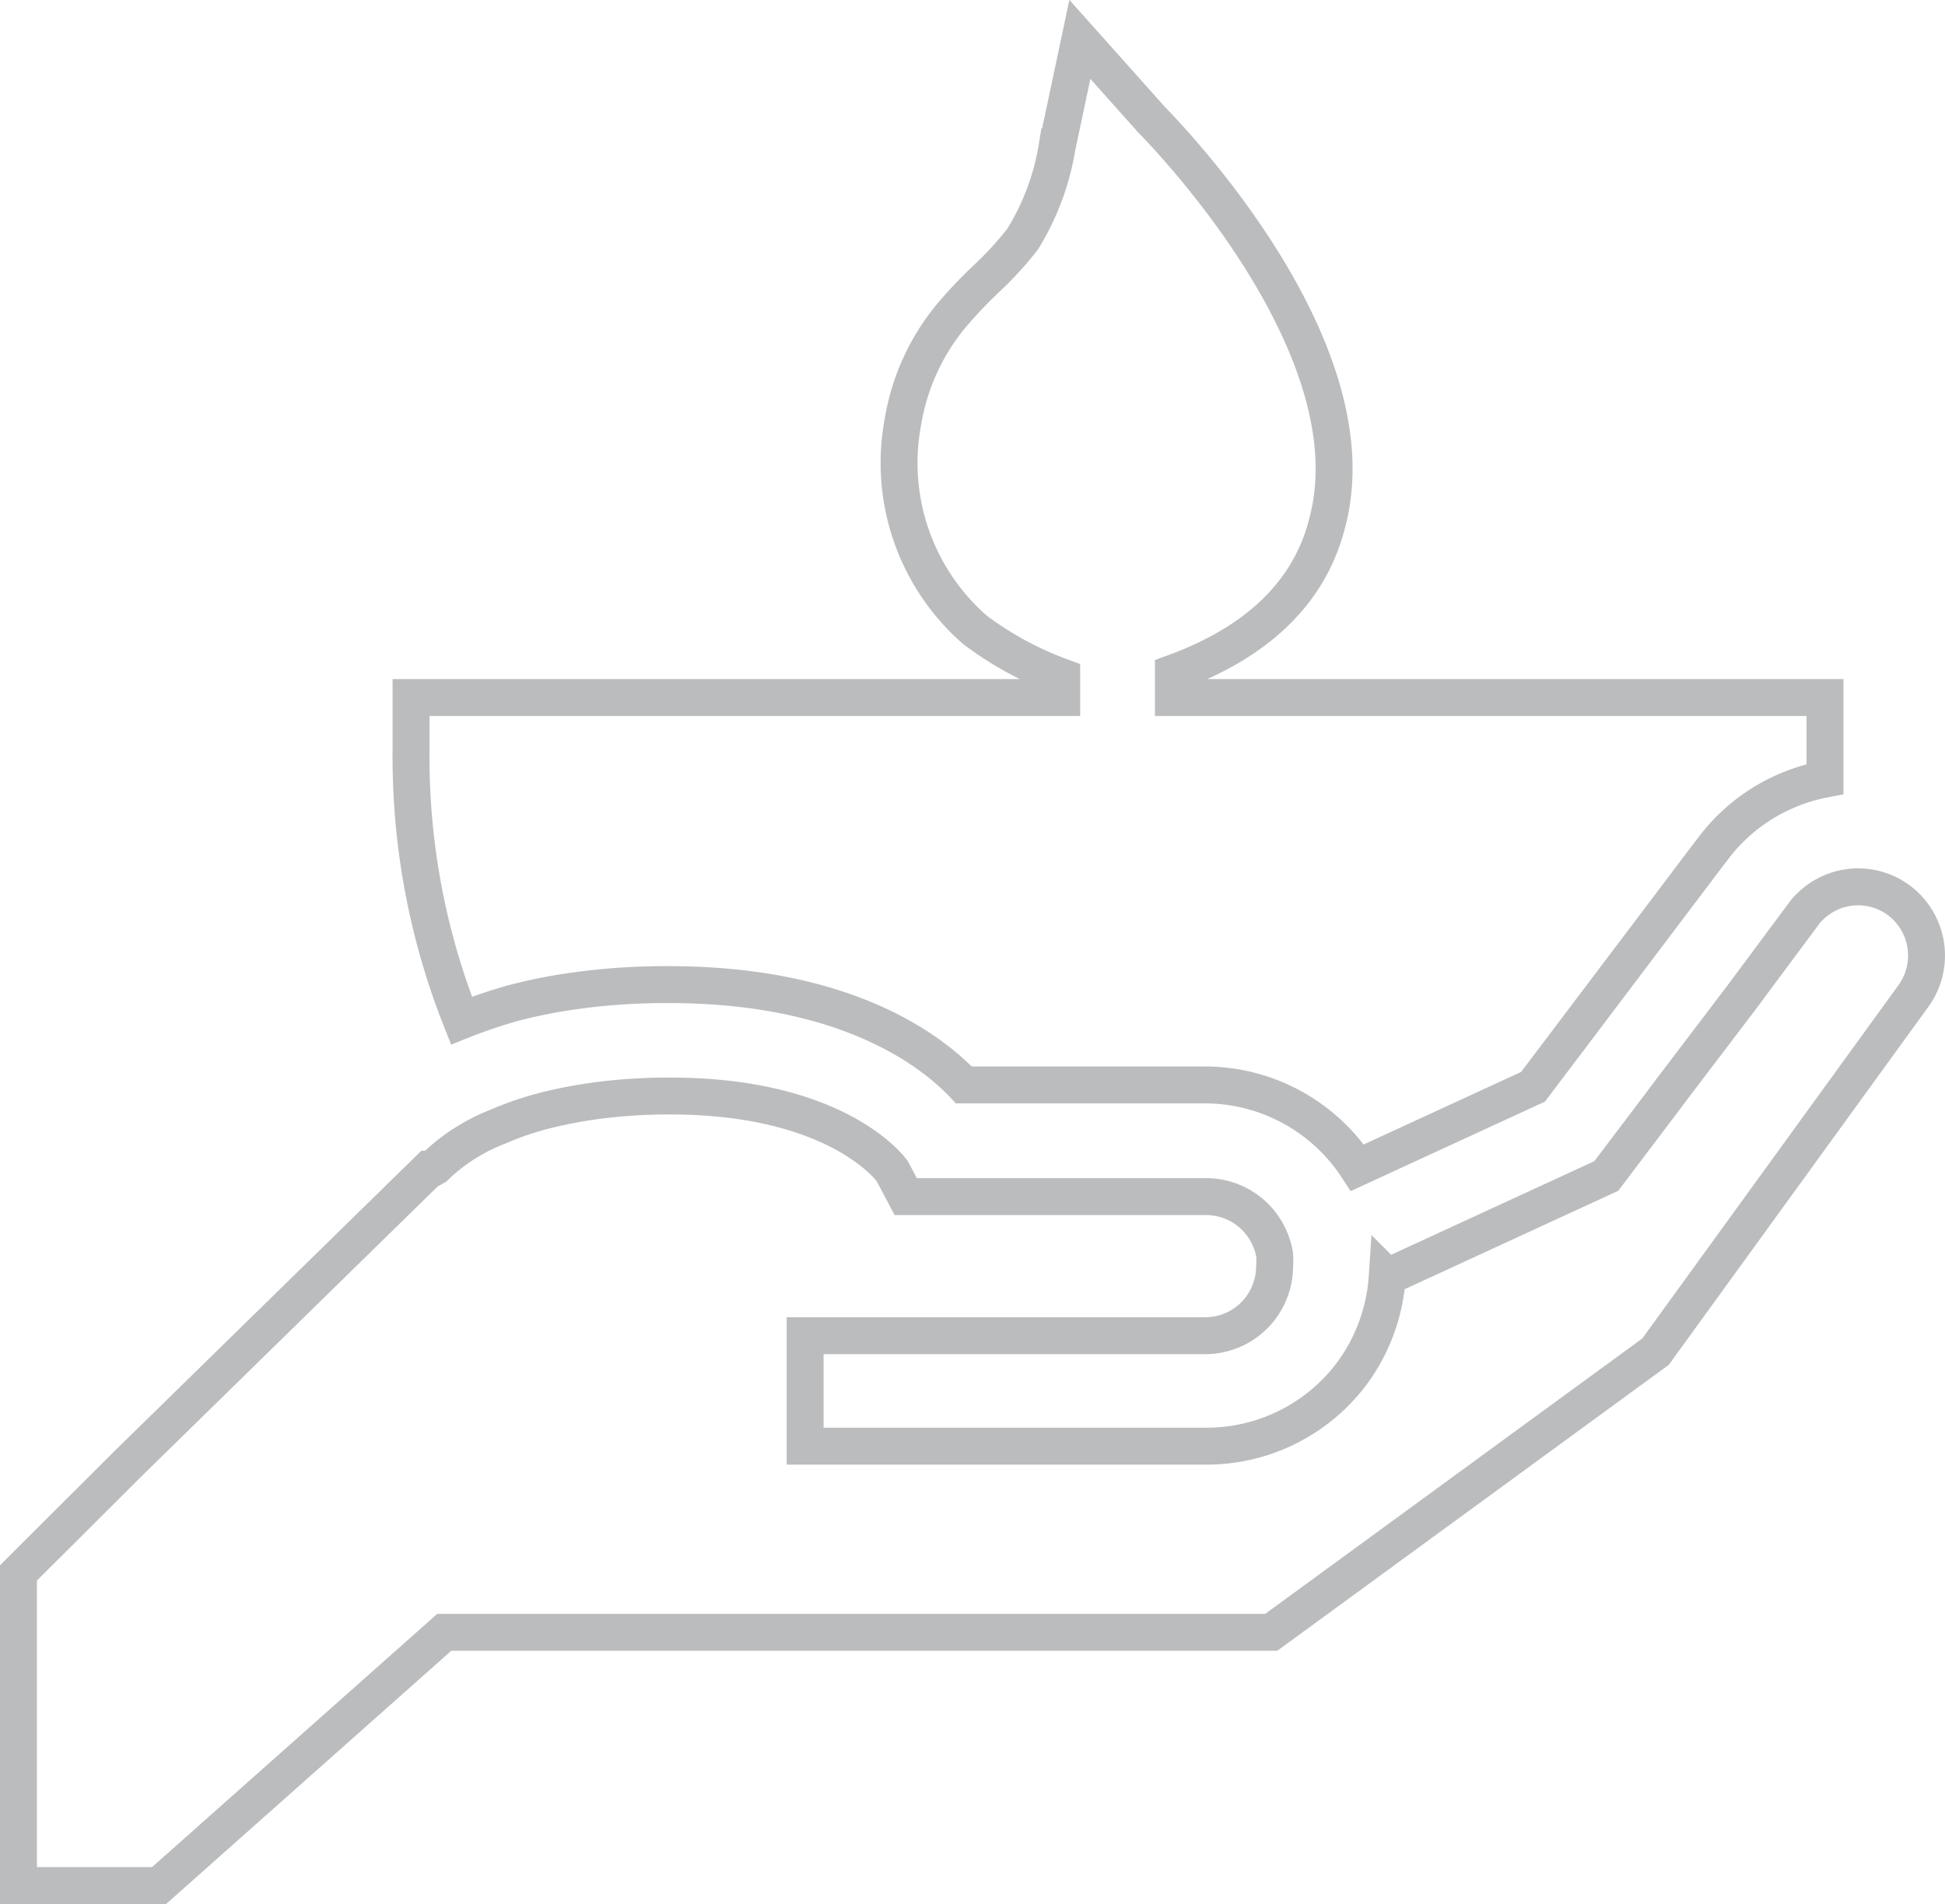 <svg xmlns="http://www.w3.org/2000/svg" viewBox="0 0 63.22 61.88"><defs><style>.cls-1{fill:none;stroke:#babcbe;stroke-miterlimit:10;stroke-width:1.2px;}</style></defs><title>Ресурс 26</title><g id="Слой_2" data-name="Слой 2"><g id="Layer_2" data-name="Layer 2"><path class="cls-1" d="M16.68,32.6a17,17,0,0,1,1.81-.37A21.27,21.27,0,0,1,21.75,32c5.55,0,8.39,2,9.58,3.26h7.84a5.92,5.92,0,0,1,4.95,2.69l5.71-2.63,5.59-7.4h0l.29-.38A5.88,5.88,0,0,1,57.47,26a6,6,0,0,1,1.85-.68c0-.21,0-.43,0-.65v-2H38.14v-.8h0c2.75-1,4.44-2.64,5-4.88,1.48-5.52-4.85-12.22-5.71-13.1L35.1,1.28l-.74,3.49a8.21,8.21,0,0,1-1.12,3,11,11,0,0,1-1.16,1.27,14.73,14.73,0,0,0-1.2,1.27,7.25,7.25,0,0,0-1.53,3.39,7.2,7.2,0,0,0,2.34,6.77A10.89,10.89,0,0,0,34.51,22v.67H13.36l0,1.77a1.21,1.21,0,0,0,0,.19A23.15,23.15,0,0,0,15,33.17,16.73,16.73,0,0,1,16.68,32.6Z"/><path class="cls-1" d="M61.72,29.26a2.22,2.22,0,0,0-2.86.18,1.55,1.55,0,0,0-.24.27l-2,2.69-2.28,3h0l-.36.48-1.77,2.34-7.12,3.28a5.94,5.94,0,0,1-1.15,3.14A5.9,5.9,0,0,1,39.17,47h-13V43.41h13a2.26,2.26,0,0,0,1.76-.84,2.29,2.29,0,0,0,.5-1.42,2.22,2.22,0,0,0,0-.37,2.15,2.15,0,0,0-.15-.51,2.25,2.25,0,0,0-2.08-1.38H29.44L29,38.06c-.18-.25-2-2.44-7.22-2.44a18.25,18.25,0,0,0-2.05.11,15.2,15.2,0,0,0-1.8.31,10,10,0,0,0-1.73.57,6.11,6.11,0,0,0-2.06,1.31L14,38l-.06,0-9.81,9.6L.6,51.12V61.28H5.17l9.27-8.23H41.32l12.49-9.12L62.2,32.36A2.24,2.24,0,0,0,61.72,29.26Z"/></g></g></svg>